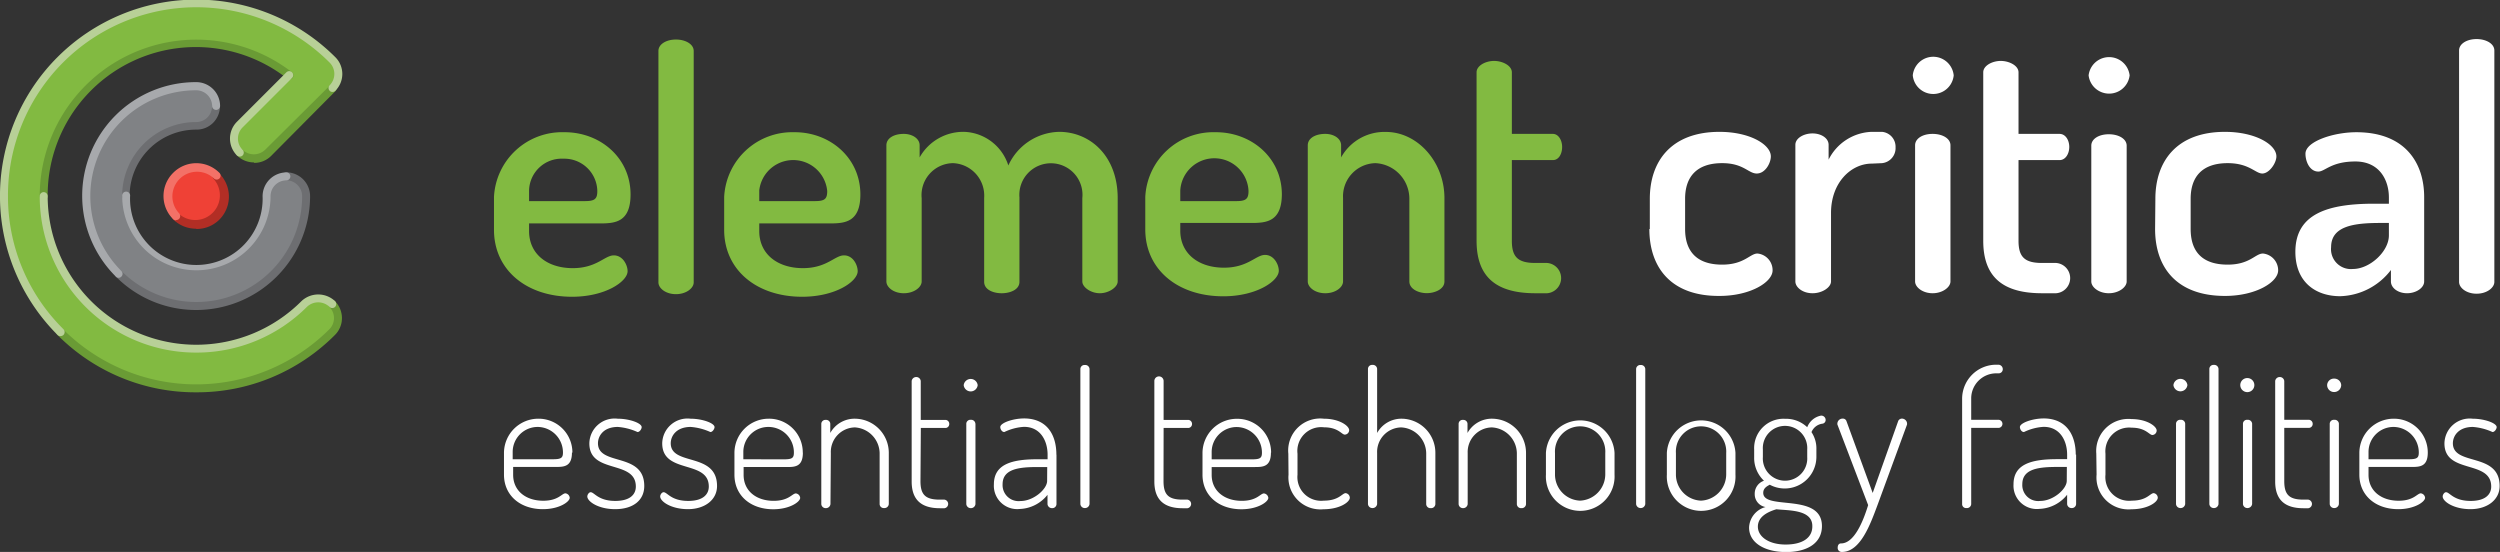 <svg xmlns="http://www.w3.org/2000/svg" id="Layer_1" data-name="Layer 1" viewBox="0 0 270 59.61"><rect x="0" y="0" width="270" height="59.61" fill="#333333" stroke="none"/><defs><style>.cls-1{fill:#82ba41}.cls-10{fill:#fff}</style></defs><path id="Fill-5" d="M21.2 41.94A20.76 20.76 0 1 1 35.88 6.5a2.16 2.16 0 0 1 .63 1.5 2.13 2.13 0 0 1-.63 1.51l-7 7a2.14 2.14 0 0 1-3-3l5.34-5.34a16.49 16.49 0 1 0 1.61 24.73 2.14 2.14 0 0 1 3 3 20.7 20.7 0 0 1-14.63 6.04" class="cls-1"/><path fill="#6a9b35" d="M4.72 21.61a.43.43 0 0 1-.43-.43A16.91 16.91 0 0 1 31.5 7.78a.43.43 0 1 1-.53.67A16 16 0 0 0 5.15 21.18a.43.43 0 0 1-.43.43m22.69-4.07a2.56 2.56 0 0 1-1.81-.75.43.43 0 0 1 0-.61.42.42 0 0 1 .6 0 1.76 1.76 0 0 0 2.43 0l7-6.95a.42.42 0 0 1 .6 0 .43.43 0 0 1 0 .61l-6.95 7a2.56 2.56 0 0 1-1.82.75zM21.2 42.37a21 21 0 0 1-15-6.2.43.43 0 0 1 0-.61.45.45 0 0 1 .61 0 20.35 20.35 0 0 0 28.76 0 1.71 1.71 0 0 0 0-2.42.43.43 0 0 1 0-.61.45.45 0 0 1 .61 0 2.6 2.6 0 0 1 .75 1.82 2.56 2.56 0 0 1-.75 1.82 21 21 0 0 1-15 6.2"/><path fill="#b8d097" d="M6.51 36.3a.43.43 0 0 1-.3-.13 21.19 21.19 0 0 1 30-30 2.56 2.56 0 0 1 0 3.64.43.43 0 0 1-.6 0 .43.43 0 0 1 0-.61 1.73 1.73 0 0 0 0-2.43A20.34 20.34 0 0 0 .86 21.18a20.15 20.15 0 0 0 6 14.38.45.45 0 0 1 0 .61.48.48 0 0 1-.31.13m14.65 1.78a16.88 16.88 0 0 1-16.91-16.9.43.43 0 0 1 .43-.43.44.44 0 0 1 .43.43 16.05 16.05 0 0 0 27.4 11.35 2.64 2.64 0 0 1 3.64 0 .45.45 0 0 1 0 .61.43.43 0 0 1-.61 0 1.76 1.76 0 0 0-2.43 0 16.85 16.85 0 0 1-11.95 4.94m4.7-21.17a.47.47 0 0 1-.31-.12 2.58 2.58 0 0 1 0-3.64l5.34-5.34a.43.43 0 0 1 .61.61l-5.34 5.34a1.71 1.71 0 0 0 0 2.42.43.43 0 0 1 0 .61.42.42 0 0 1-.3.12"/><path id="Fill-3" fill="#808285" d="M21.2 33.05a11.87 11.87 0 1 1 0-23.73 2.14 2.14 0 1 1 0 4.28 7.59 7.59 0 1 0 7.58 7.58 2.14 2.14 0 1 1 4.28 0A11.87 11.87 0 0 1 21.2 33.05"/><path fill="#6d6e71" d="M21.2 33.48a12.19 12.19 0 0 1-8.69-3.61.42.42 0 0 1 0-.6.43.43 0 0 1 .61 0 11.43 11.43 0 0 0 19.51-8.08 1.72 1.72 0 0 0-1.71-1.72.43.43 0 0 1 0-.86 2.58 2.58 0 0 1 2.57 2.58A12.31 12.31 0 0 1 21.2 33.48m-7.58-11.87a.43.43 0 0 1-.43-.43 8 8 0 0 1 8-8 1.68 1.68 0 0 0 1.21-.5 1.7 1.7 0 0 0 .5-1.21.43.43 0 0 1 .43-.43.43.43 0 0 1 .43.43 2.58 2.58 0 0 1-.76 1.81 2.54 2.54 0 0 1-1.8.72 7.17 7.17 0 0 0-7.2 7.18.42.42 0 0 1-.42.43"/><path fill="#a7a9ac" d="M21.2 29.19a8 8 0 0 1-8-8 .43.43 0 1 1 .85 0 7.16 7.16 0 1 0 14.31 0 2.58 2.58 0 0 1 2.57-2.57.43.43 0 0 1 0 .86 1.71 1.71 0 0 0-1.71 1.71 8 8 0 0 1-8 8m-8.41.81a.39.39 0 0 1-.3-.13 12.28 12.28 0 0 1 8.69-21 2.58 2.58 0 0 1 2.57 2.57.43.43 0 0 1-.86 0 1.72 1.72 0 0 0-1.71-1.69 11.43 11.43 0 0 0-8.09 19.52.42.42 0 0 1 0 .6.39.39 0 0 1-.3.13"/><path id="Fill-1" fill="#ef4136" d="M23.38 19a3.09 3.09 0 1 0 0 4.37 3.1 3.1 0 0 0 0-4.37"/><path id="Fill-7" fill="#b22e25" d="M21.2 24.7a3.5 3.5 0 0 1-2.49-1 .43.43 0 0 1 0-.61.45.45 0 0 1 .61 0 2.66 2.66 0 0 0 3.76-3.75.43.43 0 0 1 0-.61.42.42 0 0 1 .6 0 3.52 3.52 0 0 1 0 5 3.47 3.47 0 0 1-2.48 1"/><path id="Fill-29" fill="#f37167" d="M19 23.8a.43.43 0 0 1-.3-.13 3.52 3.52 0 0 1 0-5 3.51 3.51 0 0 1 5 0 .42.42 0 0 1-.6.6 2.66 2.66 0 0 0-3.76 3.76.45.45 0 0 1 0 .61.48.48 0 0 1-.31.13"/><path id="Fill-31" d="M163.28 17.29h4.43c.65 0 1-.69 1-1.42s-.4-1.41-1-1.41h-4.43V7.81c0-.72-1-1.23-1.92-1.23s-1.89.51-1.89 1.23V26c0 4 2.21 5.67 6.35 5.67h1.27a1.64 1.64 0 0 0 0-3.27h-1.27c-1.89 0-2.54-.65-2.54-2.4zm-18.23 4.1a3.58 3.58 0 0 1 3.49-3.77 3.85 3.85 0 0 1 3.67 3.77v9c0 .83 1 1.27 1.88 1.27s1.91-.43 1.91-1.26v-9c0-3.92-2.91-7.15-6.32-7.15a5.35 5.35 0 0 0-4.84 2.75v-1.31c0-.72-.77-1.23-1.71-1.23-1.13 0-1.89.51-1.89 1.23V30.4c0 .61.76 1.27 1.89 1.27s1.92-.66 1.92-1.27zm-11.55.33c1.05 0 1.34-.22 1.34-1.09a3.69 3.69 0 0 0-7.37-.07v1.16zm4.94-.77c0 3-1.67 3.13-3.31 3.13h-7.66v.83c0 2.44 1.92 4 4.72 4 2.58 0 3.45-1.38 4.43-1.38s1.49 1.05 1.49 1.71c0 1.09-2.36 2.76-6 2.76-4.94 0-8.42-2.91-8.42-7.23v-3.49a7.35 7.35 0 0 1 7.55-7c3.86-.04 7.2 2.72 7.2 6.72zm-32.15 9.49c0 .86 1 1.23 1.89 1.23s1.92-.37 1.92-1.23v-9.12a3.41 3.41 0 1 1 6.79.08v9c0 .61.91 1.27 1.89 1.27s1.93-.66 1.93-1.27v-9c0-4.58-3-7.16-6.32-7.16a6.18 6.18 0 0 0-5.49 3.63 5.2 5.2 0 0 0-4.75-3.63A5.4 5.4 0 0 0 99.32 17v-1.31c0-.73-.8-1.23-1.71-1.23-1.12 0-1.88.5-1.88 1.23V30.4c0 .61.76 1.27 1.88 1.27s1.93-.66 1.93-1.27v-9a3.45 3.45 0 0 1 3.37-3.78 3.51 3.51 0 0 1 3.38 3.74zM88 21.72c1.06 0 1.34-.22 1.34-1.09a3.69 3.69 0 0 0-7.34-.07v1.16zm4.92-.72c0 3-1.67 3.13-3.3 3.13H82v.83c0 2.44 1.92 4 4.72 4 2.57 0 3.44-1.38 4.43-1.38s1.48 1.05 1.48 1.71c0 1.09-2.36 2.76-6 2.76-4.93 0-8.42-2.91-8.42-7.23v-3.54a7.36 7.36 0 0 1 7.55-7c3.82-.04 7.16 2.72 7.16 6.72zm-18-15.5c0-.72-.87-1.23-1.92-1.23s-1.89.51-1.89 1.23v25c0 .61.76 1.27 1.89 1.27s1.92-.66 1.92-1.27zM63.16 21.72c1.06 0 1.35-.22 1.35-1.09a3.56 3.56 0 0 0-3.67-3.49 3.52 3.52 0 0 0-3.7 3.42v1.16zM68.1 21c0 3-1.67 3.13-3.3 3.13h-7.66v.83c0 2.44 1.92 4 4.72 4 2.58 0 3.45-1.38 4.43-1.38s1.49 1.05 1.49 1.71c0 1.09-2.36 2.76-6 2.76-4.94 0-8.43-2.91-8.43-7.23v-3.54a7.36 7.36 0 0 1 7.56-7C64.76 14.24 68.1 17 68.1 21z" class="cls-1"/><path id="Fill-33" d="M269.39 5.45c0-.72-.87-1.23-1.92-1.23s-1.89.51-1.89 1.23v25c0 .61.76 1.27 1.89 1.27s1.92-.66 1.92-1.27zM258 25.42c0 1.75-2.07 3.63-3.88 3.63a2.15 2.15 0 0 1-2.36-2.36c0-2.32 2.57-2.61 5.33-2.61h.91zm3.81-4.14c0-3.63-2-7-7.33-7-2.47 0-5.49 1-5.49 2.32 0 .88.48 1.93 1.39 1.93.72 0 1.38-1.09 4-1.09s3.62 2.03 3.62 3.88V22h-1.6c-5 0-8.5 1.09-8.5 5.2 0 3.27 2.19 4.79 4.84 4.79a7.14 7.14 0 0 0 5.48-2.83v1.24c0 .69.76 1.27 1.74 1.27s1.85-.58 1.85-1.27zm-29.06 3.45c0 4.14 2.32 7.23 7.55 7.23 3.34 0 5.74-1.49 5.74-2.76a1.82 1.82 0 0 0-1.64-1.82c-.83 0-1.41 1.2-3.81 1.2-2.79 0-4-1.45-4-3.85v-3.26c0-2.4 1.27-3.85 4-3.85 2.32 0 3 1.12 3.74 1.12s1.52-1.12 1.52-1.85c0-1.27-2.25-2.65-5.56-2.65-5.19 0-7.51 3.16-7.51 7.23zm-3.07-9c0-.72-.84-1.23-1.93-1.23s-1.89.51-1.89 1.23V30.4c0 .61.8 1.27 1.89 1.27s1.93-.66 1.93-1.27zm.32-7.59a2.23 2.23 0 0 0-4.43 0 2.23 2.23 0 0 0 4.43 0zm-12 9.15h4.43c.65 0 1.05-.69 1.05-1.42s-.4-1.41-1.05-1.41H218V7.81c0-.72-1-1.23-1.92-1.23s-1.89.51-1.89 1.23V26c0 4 2.21 5.67 6.35 5.67h1.27a1.64 1.64 0 1 0 0-3.27h-1.27c-1.88 0-2.54-.65-2.54-2.4zm-7.35-1.6c0-.72-.84-1.23-1.93-1.23s-1.89.51-1.89 1.23V30.4c0 .61.8 1.27 1.89 1.27s1.93-.66 1.93-1.27zm.35-7.55a2.22 2.22 0 0 0-4.42 0 2.22 2.22 0 0 0 4.42 0zm-7.73 9.48a1.63 1.63 0 0 0 1.45-1.71 1.61 1.61 0 0 0-1.45-1.67h-1.16a5.41 5.41 0 0 0-4.62 3v-1.6c0-.72-.8-1.23-1.74-1.23s-1.85.51-1.85 1.23V30.4c0 .61.76 1.27 1.85 1.27s2-.66 2-1.27V23c0-3.3 2.18-5.33 4.4-5.33zm-25.09 7.11v-3.26c0-4.07 2.33-7.23 7.52-7.23 3.3 0 5.55 1.38 5.55 2.65 0 .73-.61 1.85-1.52 1.85s-1.42-1.12-3.74-1.12c-2.72 0-4 1.45-4 3.85v3.26c0 2.4 1.24 3.85 4 3.85 2.4 0 3-1.2 3.82-1.2a1.81 1.81 0 0 1 1.63 1.82c0 1.27-2.4 2.76-5.73 2.76-5.25.04-7.58-3.09-7.58-7.23z" class="cls-10"/><path id="Fill-35" d="M269.05 52.55c0 .83-.61 1.55-2.22 1.55-1.85 0-2.26-.94-2.66-.94-.18 0-.36.26-.36.46 0 .54 1.19 1.37 3 1.37s3.15-1 3.15-2.5c0-3.7-5.05-2.12-5.05-4.62 0-.75.57-1.76 2.16-1.76a6.25 6.25 0 0 1 2.12.55c.24 0 .45-.34.45-.53 0-.44-1.34-.91-2.59-.91a2.73 2.73 0 0 0-3.05 2.67c0 3.35 5.05 1.73 5.05 4.66zm-8.95-2.95c.91 0 1.13-.12 1.13-.72a2.76 2.76 0 0 0-2.7-2.77 2.7 2.7 0 0 0-2.73 2.67v.82zm2.1-.72c0 1.51-.85 1.55-1.72 1.55h-4.68v.85c0 1.73 1.37 2.8 3.25 2.8 1.65 0 2-.8 2.4-.8a.53.53 0 0 1 .46.48c0 .42-1.11 1.23-2.9 1.23-2.46 0-4.2-1.49-4.2-3.73v-2.4a3.71 3.71 0 0 1 3.72-3.64 3.65 3.65 0 0 1 3.67 3.66zm-9.6-3.13v8.68a.49.49 0 0 1-.5.44.47.47 0 0 1-.49-.44v-8.68a.44.44 0 0 1 .49-.41.45.45 0 0 1 .5.41zm.25-4.16a.76.76 0 0 1-.75.75.75.75 0 0 1-.77-.75.73.73 0 0 1 .77-.7.74.74 0 0 1 .75.7zm-6.15 4.62h2.69a.42.42 0 0 0 .38-.42.43.43 0 0 0-.38-.45h-2.69v-4.19a.48.48 0 0 0-.5-.43.49.49 0 0 0-.48.43V52c0 2 1.06 2.89 3.06 2.89h.51a.47.47 0 0 0 0-.93h-.51c-1.53 0-2.08-.52-2.08-2zm-3.47-.46v8.68a.5.5 0 0 1-.51.44.47.47 0 0 1-.48-.44v-8.68a.43.43 0 0 1 .48-.41.46.46 0 0 1 .51.41zm.24-4.16a.76.76 0 0 1-1.52 0 .76.76 0 0 1 1.52 0zm-3.87-1.75a.46.46 0 0 0-.51-.43.44.44 0 0 0-.48.43v14.59a.47.47 0 0 0 .48.44.49.49 0 0 0 .51-.44zm-3.6 5.91v8.68a.49.49 0 0 1-.5.44.47.47 0 0 1-.49-.44v-8.68a.44.44 0 0 1 .49-.41.45.45 0 0 1 .5.41zm.24-4.16a.76.76 0 0 1-1.51 0 .76.76 0 0 1 1.51 0zm-9.81 9.67A3.45 3.45 0 0 0 230.2 55c1.75 0 2.84-.77 2.84-1.25a.51.51 0 0 0-.44-.49c-.39 0-.73.81-2.36.81a2.56 2.56 0 0 1-2.85-2.8V49a2.57 2.57 0 0 1 2.83-2.81c1.53 0 1.89.79 2.24.79a.49.49 0 0 0 .46-.48c0-.47-1.07-1.24-2.72-1.24a3.47 3.47 0 0 0-3.8 3.74zm-3.21-.83h-1c-2 0-3.81.18-3.81 1.86a1.72 1.72 0 0 0 1.94 1.81c1.41 0 2.86-1.29 2.86-2.17zm1-1.33v5.33a.45.45 0 0 1-.48.44.47.47 0 0 1-.49-.44v-1a4 4 0 0 1-3 1.53 2.52 2.52 0 0 1-2.79-2.66c0-2.16 1.9-2.71 4.7-2.71h1.09v-.49c0-1.41-.7-3-2.54-3a5.58 5.58 0 0 0-2.12.56c-.28 0-.44-.33-.44-.54 0-.44 1.35-.93 2.6-.93 2.52.03 3.43 1.91 3.43 3.91zM212.89 43a2.71 2.71 0 0 1 2.69-2.68h.26a.44.44 0 0 0 .46-.44.48.48 0 0 0-.46-.49h-.34a3.68 3.68 0 0 0-3.59 3.65v11.4a.42.42 0 0 0 .46.43.46.46 0 0 0 .52-.43v-8.23h3a.44.44 0 0 0 0-.87h-3zm-11.13 11.55c-.61 2-1.58 4.14-2.93 4.14-.26 0-.36.22-.36.46a.43.43 0 0 0 .46.46c2 0 3.07-3 3.84-5.06l3.19-8.7a.86.86 0 0 0 0-.16.56.56 0 0 0-.56-.48.44.44 0 0 0-.39.25l-2.76 7.78-2.84-7.78a.4.4 0 0 0-.39-.25.56.56 0 0 0-.58.48.47.47 0 0 0 0 .16zm-6.58-6a2.4 2.4 0 1 0-4.79 0v.81a2.4 2.4 0 1 0 4.79 0zM191.85 55c-1 .3-2 .83-2 1.88s1.13 1.93 3 1.93 2.88-.76 2.88-1.95c.05-1.86-2.61-1.71-3.88-1.86zm-.69-2.66c-.36.18-.73.4-.73.89 0 1.93 6.34-.07 6.34 3.59 0 1.81-1.55 2.8-3.87 2.8s-4-1-4-2.64a2.39 2.39 0 0 1 1.78-2.22 1.4 1.4 0 0 1-1.17-1.41 1.47 1.47 0 0 1 1-1.43 3.38 3.38 0 0 1-1.06-2.55v-.83a3.17 3.17 0 0 1 3.34-3.31 3.32 3.32 0 0 1 2.39.91 2 2 0 0 1 1.47-1.25.47.47 0 0 1 .52.46.4.4 0 0 1-.36.41 1.48 1.48 0 0 0-1.17.91 3.17 3.17 0 0 1 .53 1.87v.83a3.42 3.42 0 0 1-5 3zm-4.73-3.41a2.72 2.72 0 1 0-5.43 0v2.34a2.82 2.82 0 0 0 2.7 2.8 2.85 2.85 0 0 0 2.73-2.8zm1 0v2.34a3.71 3.71 0 1 1-7.41 0v-2.35a3.71 3.71 0 0 1 7.41 0zm-9.74-9.08a.46.46 0 0 0-.5-.43.45.45 0 0 0-.49.43v14.58a.48.48 0 0 0 .49.44.49.49 0 0 0 .5-.44zm-4.32 9.08a2.72 2.72 0 1 0-5.43 0v2.34a2.82 2.82 0 0 0 2.7 2.8 2.85 2.85 0 0 0 2.73-2.8zm1 0v2.34a3.71 3.71 0 1 1-7.41 0v-2.35a3.71 3.71 0 0 1 7.41 0zm-15.86 0a2.66 2.66 0 0 1 2.61-2.77 2.84 2.84 0 0 1 2.7 2.77v5.51a.45.45 0 0 0 .49.44.46.46 0 0 0 .5-.44v-5.52a3.69 3.69 0 0 0-3.61-3.7 3 3 0 0 0-2.71 1.54v-1a.44.44 0 0 0-.48-.41.43.43 0 0 0-.48.41v8.68a.47.47 0 0 0 .48.44.49.49 0 0 0 .5-.44zm-9.78 0a2.65 2.65 0 0 1 2.6-2.77 2.84 2.84 0 0 1 2.7 2.77v5.51a.45.45 0 0 0 .49.44.46.46 0 0 0 .5-.44v-5.52a3.68 3.68 0 0 0-3.61-3.7 3 3 0 0 0-2.68 1.54v-6.92a.46.46 0 0 0-.51-.43.44.44 0 0 0-.48.43v14.59a.47.47 0 0 0 .48.44.49.49 0 0 0 .51-.44zm-9.57 2.34a3.45 3.45 0 0 0 3.77 3.73c1.76 0 2.85-.77 2.85-1.25a.51.51 0 0 0-.45-.49c-.38 0-.72.81-2.36.81a2.56 2.56 0 0 1-2.84-2.8V49a2.57 2.57 0 0 1 2.87-2.85c1.54 0 1.9.79 2.24.79a.49.49 0 0 0 .47-.48c0-.47-1.07-1.24-2.73-1.24a3.46 3.46 0 0 0-3.84 3.78zm-4-1.66c.91 0 1.13-.12 1.13-.72a2.76 2.76 0 0 0-2.7-2.77 2.7 2.7 0 0 0-2.73 2.67v.82zm2.1-.72c0 1.51-.85 1.55-1.72 1.55h-4.68v.85c0 1.73 1.38 2.8 3.25 2.8 1.66 0 2-.8 2.4-.8a.54.54 0 0 1 .47.48c0 .42-1.11 1.23-2.91 1.23-2.46 0-4.2-1.49-4.2-3.73v-2.4a3.71 3.71 0 0 1 3.72-3.64 3.65 3.65 0 0 1 3.69 3.65zm-11.59-2.67h2.68a.42.42 0 0 0 .39-.42.43.43 0 0 0-.39-.45h-2.68v-4.2a.5.5 0 0 0-1 0V52c0 2 1.07 2.89 3.06 2.89h.51a.47.47 0 0 0 0-.93h-.51c-1.53 0-2.07-.52-2.07-2zm-8-6.37a.46.46 0 0 0-.51-.43.44.44 0 0 0-.48.43v14.58a.47.47 0 0 0 .48.44.49.49 0 0 0 .51-.44zm-4.57 10.59h-1c-2 0-3.82.18-3.82 1.86a1.73 1.73 0 0 0 1.94 1.81c1.41 0 2.87-1.29 2.87-2.17zm1-1.33v5.33a.45.45 0 0 1-.48.44.48.48 0 0 1-.49-.44v-1a4 4 0 0 1-3 1.53 2.52 2.52 0 0 1-2.79-2.66c0-2.16 1.9-2.71 4.7-2.71h1.1v-.5c0-1.41-.71-3-2.55-3a5.58 5.58 0 0 0-2.12.56c-.28 0-.44-.33-.44-.54 0-.44 1.35-.93 2.6-.93 2.56.03 3.46 1.91 3.46 3.91zm-8.75-3.35v8.68a.49.49 0 0 1-.5.44.48.48 0 0 1-.49-.44v-8.69a.44.44 0 0 1 .49-.41.45.45 0 0 1 .49.41zm.24-4.16a.76.76 0 0 1-1.51 0 .76.76 0 0 1 1.51 0zm-6.14 4.62h2.69a.42.42 0 0 0 .38-.42.43.43 0 0 0-.38-.45h-2.7v-4.2a.48.48 0 0 0-.5-.43.49.49 0 0 0-.48.43V52c0 2 1.06 2.89 3.06 2.89h.48a.47.47 0 0 0 0-.93h-.51c-1.53 0-2.08-.52-2.08-2zm-9.72 2.71a2.65 2.65 0 0 1 2.6-2.77A2.84 2.84 0 0 1 95 48.92v5.51a.44.44 0 0 0 .48.44.47.47 0 0 0 .51-.44v-5.51a3.69 3.69 0 0 0-3.61-3.7 3 3 0 0 0-2.71 1.54v-1a.44.44 0 0 0-.48-.41.44.44 0 0 0-.49.41v8.68a.47.47 0 0 0 .49.44.49.49 0 0 0 .5-.44zm-5.12.68c.91 0 1.13-.12 1.13-.72A2.75 2.75 0 0 0 83 46.11a2.7 2.7 0 0 0-2.72 2.67v.82zm2.1-.72c0 1.51-.84 1.55-1.71 1.55h-4.69v.85c0 1.73 1.37 2.8 3.24 2.8 1.66 0 2-.8 2.41-.8a.53.53 0 0 1 .46.48c0 .42-1.11 1.23-2.91 1.23-2.46 0-4.19-1.49-4.19-3.73v-2.4A3.7 3.7 0 0 1 83 45.22a3.64 3.64 0 0 1 3.7 3.66zm-10.16 3.66c0 .83-.61 1.55-2.22 1.55-1.86 0-2.26-.94-2.66-.94-.19 0-.37.26-.37.46 0 .54 1.19 1.37 3 1.37s3.14-1 3.14-2.5c0-3.7-5-2.12-5-4.62 0-.75.57-1.76 2.16-1.76a6.25 6.25 0 0 1 2.12.55c.24 0 .45-.34.45-.53 0-.44-1.34-.91-2.59-.91a2.73 2.73 0 0 0-3.06 2.67c.01 3.35 5.03 1.73 5.03 4.66zm-7.88 0c0 .83-.6 1.55-2.22 1.55-1.85 0-2.26-.94-2.66-.94-.18 0-.36.26-.36.46 0 .54 1.19 1.37 3 1.37 2 0 3.15-1 3.15-2.5 0-3.7-5-2.12-5-4.62 0-.75.56-1.76 2.15-1.76a6.25 6.25 0 0 1 2.12.55c.25 0 .45-.34.45-.53 0-.44-1.33-.91-2.59-.91a2.73 2.73 0 0 0-3.06 2.67c0 3.35 5.02 1.73 5.02 4.66zm-9-2.95c.9 0 1.13-.12 1.13-.72a2.76 2.76 0 0 0-2.7-2.77 2.7 2.7 0 0 0-2.73 2.67v.82zm2.1-.72c0 1.51-.85 1.55-1.72 1.55h-4.63v.85c0 1.73 1.37 2.8 3.25 2.8 1.65 0 2-.8 2.4-.8a.53.53 0 0 1 .46.48c0 .42-1.1 1.23-2.9 1.23-2.46 0-4.2-1.49-4.2-3.73v-2.4a3.71 3.71 0 0 1 3.72-3.64 3.65 3.65 0 0 1 3.67 3.66z" class="cls-10"/></svg>
